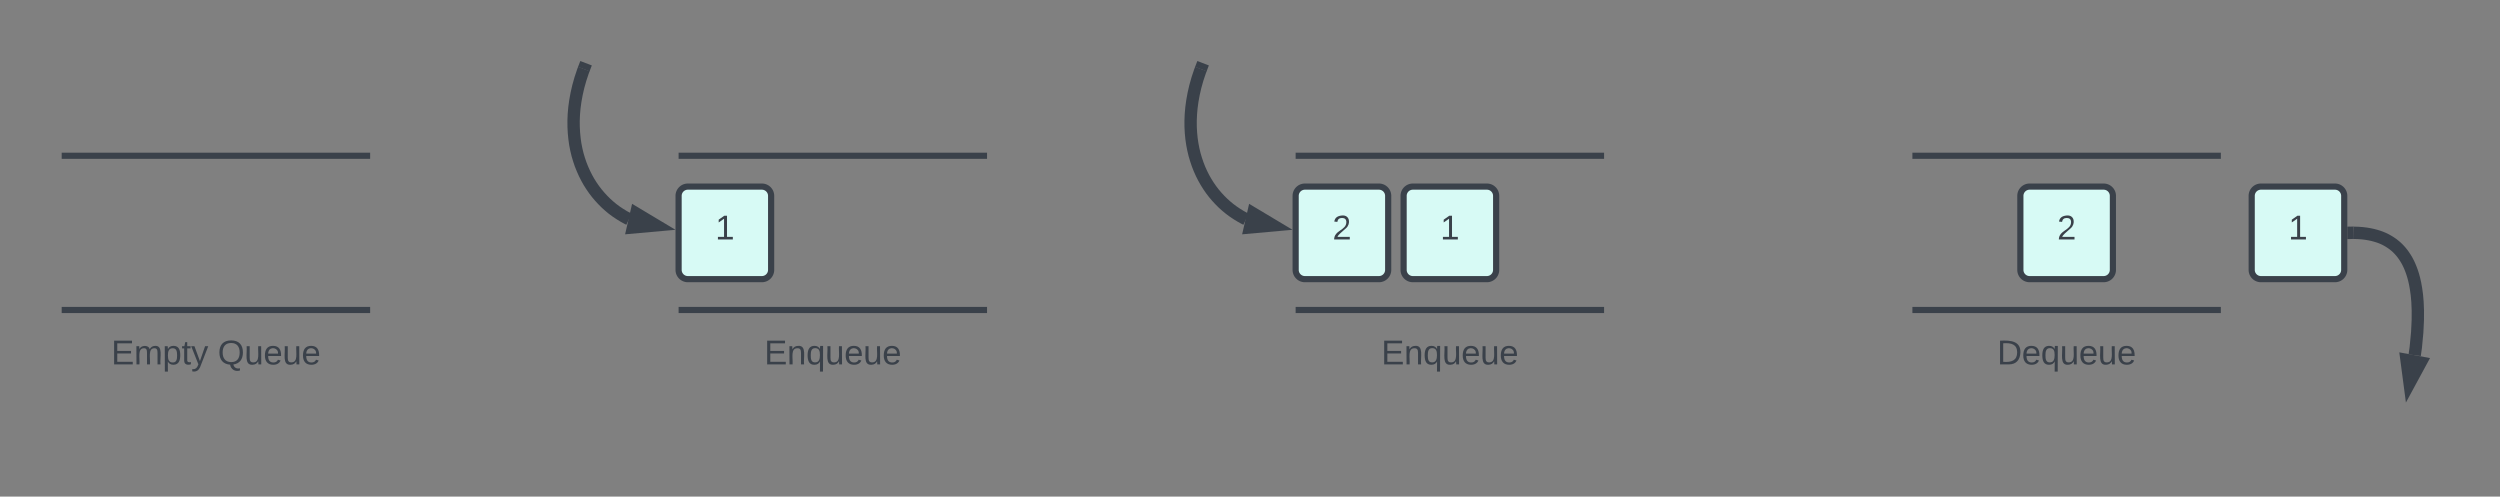 <svg xmlns="http://www.w3.org/2000/svg" xmlns:xlink="http://www.w3.org/1999/xlink" xmlns:lucid="lucid" width="1621" height="322"><rect width="100%" height="100%" fill="#808080" stroke="none"/><g transform="translate(-160 -99.002)" lucid:page-tab-id="0_0"><path d="M202 200h196M202.05 200H200M397.95 200H400M202 300h196M202.05 300H200M397.95 300H400" stroke="#3a414a" stroke-width="4" fill="none"/><path d="M180 306a6 6 0 0 1 6-6h228a6 6 0 0 1 6 6v48a6 6 0 0 1-6 6H186a6 6 0 0 1-6-6z" stroke="#000" stroke-opacity="0" fill="#fff" fill-opacity="0"/><use xlink:href="#a" transform="matrix(1,0,0,1,185,305) translate(47.13 30.278)"/><use xlink:href="#b" transform="matrix(1,0,0,1,185,305) translate(116.204 30.278)"/><path d="M602 200h196M602.05 200H600M797.95 200H800M602 300h196M602.05 300H600M797.95 300H800" stroke="#3a414a" stroke-width="4" fill="none"/><path d="M600 226a6 6 0 0 1 6-6h48a6 6 0 0 1 6 6v48a6 6 0 0 1-6 6h-48a6 6 0 0 1-6-6z" stroke="#3a414a" stroke-width="4" fill="#d7faf5"/><use xlink:href="#c" transform="matrix(1,0,0,1,612,232) translate(11.827 22.278)"/><path d="M580 306a6 6 0 0 1 6-6h228a6 6 0 0 1 6 6v48a6 6 0 0 1-6 6H586a6 6 0 0 1-6-6z" stroke="#000" stroke-opacity="0" fill="#fff" fill-opacity="0"/><use xlink:href="#d" transform="matrix(1,0,0,1,585,305) translate(70.556 30.278)"/><path d="M538.57 143.74l-.57 1.5-1.67 5.04-1.37 4.88-1.08 4.72-.83 4.56-.6 4.4-.37 4.27-.17 4.14.03 3.98.2 3.86.36 3.72.5 3.6.68 3.48.8 3.36.96 3.23 1.06 3.13 1.2 3 1.3 2.9 1.4 2.78 1.5 2.68 1.62 2.56 1.7 2.46 1.8 2.35 1.9 2.24 1.97 2.14 2.05 2.04 2.14 1.93 2.2 1.82 2.3 1.7 2.4 1.6 2.45 1.5 2.54 1.4.85.4" stroke="#3a414a" stroke-width="8" stroke-linejoin="round" fill="none"/><path d="M538.53 143.83L540 140" stroke="#3a414a" stroke-width="8" fill="none"/><path d="M585.38 245.12l-14.94 1.34 2.07-9.04z" stroke="#3a414a" stroke-width="8" fill="#3a414a"/><path d="M1002.1 200h196M1002.14 200h-2.05M1198.04 200h2.05M1002.1 300h196M1002.14 300h-2.05M1198.04 300h2.05" stroke="#3a414a" stroke-width="4" fill="none"/><path d="M1000.1 226a6 6 0 0 1 6-6h48a6 6 0 0 1 6 6v48a6 6 0 0 1-6 6h-48a6 6 0 0 1-6-6z" stroke="#3a414a" stroke-width="4" fill="#d7faf5"/><use xlink:href="#e" transform="matrix(1,0,0,1,1012.09,232) translate(11.827 22.278)"/><path d="M980.1 306a6 6 0 0 1 6-6h228a6 6 0 0 1 6 6v48a6 6 0 0 1-6 6h-228a6 6 0 0 1-6-6z" stroke="#000" stroke-opacity="0" fill="#fff" fill-opacity="0"/><use xlink:href="#d" transform="matrix(1,0,0,1,985.09,305) translate(70.556 30.278)"/><path d="M938.66 143.74l-.57 1.5-1.68 5.04-1.37 4.88-1.08 4.72-.83 4.56-.6 4.4-.37 4.27-.17 4.14.02 3.98.2 3.86.36 3.72.52 3.6.67 3.48.8 3.36.96 3.23 1.06 3.13 1.18 3 1.3 2.9 1.4 2.78 1.52 2.68 1.6 2.56 1.7 2.46 1.8 2.35 1.9 2.24 1.98 2.14 2.05 2.04 2.15 1.93 2.22 1.82 2.3 1.7 2.38 1.6 2.46 1.5 2.54 1.4.86.4" stroke="#3a414a" stroke-width="8" stroke-linejoin="round" fill="none"/><path d="M938.62 143.83l1.47-3.83" stroke="#3a414a" stroke-width="8" fill="none"/><path d="M985.47 245.12l-14.94 1.34 2.07-9.04z" stroke="#3a414a" stroke-width="8" fill="#3a414a"/><path d="M1070.1 226a6 6 0 0 1 6-6h48a6 6 0 0 1 6 6v48a6 6 0 0 1-6 6h-48a6 6 0 0 1-6-6z" stroke="#3a414a" stroke-width="4" fill="#d7faf5"/><use xlink:href="#c" transform="matrix(1,0,0,1,1082.09,232) translate(11.827 22.278)"/><path d="M1402 200h196M1402.05 200H1400M1597.95 200h2.05M1402 300h196M1402.05 300H1400M1597.95 300h2.05" stroke="#3a414a" stroke-width="4" fill="none"/><path d="M1470 226a6 6 0 0 1 6-6h48a6 6 0 0 1 6 6v48a6 6 0 0 1-6 6h-48a6 6 0 0 1-6-6z" stroke="#3a414a" stroke-width="4" fill="#d7faf5"/><use xlink:href="#e" transform="matrix(1,0,0,1,1482,232) translate(11.827 22.278)"/><path d="M1380 306a6 6 0 0 1 6-6h228a6 6 0 0 1 6 6v48a6 6 0 0 1-6 6h-228a6 6 0 0 1-6-6z" stroke="#000" stroke-opacity="0" fill="#fff" fill-opacity="0"/><use xlink:href="#f" transform="matrix(1,0,0,1,1385,305) translate(69.969 30.278)"/><path d="M1620 226a6 6 0 0 1 6-6h48a6 6 0 0 1 6 6v48a6 6 0 0 1-6 6h-48a6 6 0 0 1-6-6z" stroke="#3a414a" stroke-width="4" fill="#d7faf5"/><use xlink:href="#c" transform="matrix(1,0,0,1,1632,232) translate(11.827 22.278)"/><path d="M1686 249.94l2.86.08 2.8.2 2.47.3 2.24.38 2.04.43 1.88.5 1.73.52 1.62.58 1.5.62 1.42.66 1.33.72 1.27.74 1.2.78 1.18.82 1.1.88 1.1.92 1.03.98 1 1.04.98 1.1.96 1.2.92 1.27.92 1.37.9 1.47.86 1.6.85 1.75.82 1.93.8 2.12.78 2.37.73 2.65.68 3 .6 3.4.54 3.92.4 4.57.22 5.4-.02 6.43-.38 7.83-.92 9.7-.73 5.16" stroke="#3a414a" stroke-width="8" stroke-linejoin="round" fill="none"/><path d="M1686.17 253.93l-4.17.07v-8l4.03-.07z" stroke="#3a414a" stroke-width=".05" fill="#3a414a"/><path d="M1722.35 347.27l-1.96-14.87 9.1 1.7z" stroke="#3a414a" stroke-width="8" fill="#3a414a"/><defs><path fill="#3a414a" d="M30 0v-248h187v28H63v79h144v27H63v87h162V0H30" id="g"/><path fill="#3a414a" d="M210-169c-67 3-38 105-44 169h-31v-121c0-29-5-50-35-48C34-165 62-65 56 0H25l-1-190h30c1 10-1 24 2 32 10-44 99-50 107 0 11-21 27-35 58-36 85-2 47 119 55 194h-31v-121c0-29-5-49-35-48" id="h"/><path fill="#3a414a" d="M115-194c55 1 70 41 70 98S169 2 115 4C84 4 66-9 55-30l1 105H24l-1-265h31l2 30c10-21 28-34 59-34zm-8 174c40 0 45-34 45-75s-6-73-45-74c-42 0-51 32-51 76 0 43 10 73 51 73" id="i"/><path fill="#3a414a" d="M59-47c-2 24 18 29 38 22v24C64 9 27 4 27-40v-127H5v-23h24l9-43h21v43h35v23H59v120" id="j"/><path fill="#3a414a" d="M179-190L93 31C79 59 56 82 12 73V49c39 6 53-20 64-50L1-190h34L92-34l54-156h33" id="k"/><g id="a"><use transform="matrix(0.062,0,0,0.062,0,0)" xlink:href="#g"/><use transform="matrix(0.062,0,0,0.062,14.815,0)" xlink:href="#h"/><use transform="matrix(0.062,0,0,0.062,33.272,0)" xlink:href="#i"/><use transform="matrix(0.062,0,0,0.062,45.617,0)" xlink:href="#j"/><use transform="matrix(0.062,0,0,0.062,51.79,0)" xlink:href="#k"/></g><path fill="#3a414a" d="M140-251c81 0 123 46 123 126C263-53 228-8 163 1c7 30 30 48 69 40v23c-55 16-95-15-103-61C56-3 17-48 17-125c0-80 42-126 123-126zm0 227c63 0 89-41 89-101s-29-99-89-99c-61 0-89 39-89 99S79-25 140-24" id="l"/><path fill="#3a414a" d="M84 4C-5 8 30-112 23-190h32v120c0 31 7 50 39 49 72-2 45-101 50-169h31l1 190h-30c-1-10 1-25-2-33-11 22-28 36-60 37" id="m"/><path fill="#3a414a" d="M100-194c63 0 86 42 84 106H49c0 40 14 67 53 68 26 1 43-12 49-29l28 8c-11 28-37 45-77 45C44 4 14-33 15-96c1-61 26-98 85-98zm52 81c6-60-76-77-97-28-3 7-6 17-6 28h103" id="n"/><g id="b"><use transform="matrix(0.062,0,0,0.062,0,0)" xlink:href="#l"/><use transform="matrix(0.062,0,0,0.062,17.284,0)" xlink:href="#m"/><use transform="matrix(0.062,0,0,0.062,29.63,0)" xlink:href="#n"/><use transform="matrix(0.062,0,0,0.062,41.975,0)" xlink:href="#m"/><use transform="matrix(0.062,0,0,0.062,54.321,0)" xlink:href="#n"/></g><path fill="#3a414a" d="M27 0v-27h64v-190l-56 39v-29l58-41h29v221h61V0H27" id="o"/><use transform="matrix(0.062,0,0,0.062,0,0)" xlink:href="#o" id="c"/><path fill="#3a414a" d="M117-194c89-4 53 116 60 194h-32v-121c0-31-8-49-39-48C34-167 62-67 57 0H25l-1-190h30c1 10-1 24 2 32 11-22 29-35 61-36" id="p"/><path fill="#3a414a" d="M145-31C134-9 116 4 85 4 32 4 16-35 15-94c0-59 17-99 70-100 32-1 48 14 60 33 0-11-1-24 2-32h30l-1 268h-32zM93-21c41 0 51-33 51-76s-8-73-50-73c-40 0-46 35-46 75s5 74 45 74" id="q"/><g id="d"><use transform="matrix(0.062,0,0,0.062,0,0)" xlink:href="#g"/><use transform="matrix(0.062,0,0,0.062,14.815,0)" xlink:href="#p"/><use transform="matrix(0.062,0,0,0.062,27.16,0)" xlink:href="#q"/><use transform="matrix(0.062,0,0,0.062,39.506,0)" xlink:href="#m"/><use transform="matrix(0.062,0,0,0.062,51.852,0)" xlink:href="#n"/><use transform="matrix(0.062,0,0,0.062,64.198,0)" xlink:href="#m"/><use transform="matrix(0.062,0,0,0.062,76.543,0)" xlink:href="#n"/></g><path fill="#3a414a" d="M101-251c82-7 93 87 43 132L82-64C71-53 59-42 53-27h129V0H18c2-99 128-94 128-182 0-28-16-43-45-43s-46 15-49 41l-32-3c6-41 34-60 81-64" id="r"/><use transform="matrix(0.062,0,0,0.062,0,0)" xlink:href="#r" id="e"/><path fill="#3a414a" d="M30-248c118-7 216 8 213 122C240-48 200 0 122 0H30v-248zM63-27c89 8 146-16 146-99s-60-101-146-95v194" id="s"/><g id="f"><use transform="matrix(0.062,0,0,0.062,0,0)" xlink:href="#s"/><use transform="matrix(0.062,0,0,0.062,15.988,0)" xlink:href="#n"/><use transform="matrix(0.062,0,0,0.062,28.333,0)" xlink:href="#q"/><use transform="matrix(0.062,0,0,0.062,40.679,0)" xlink:href="#m"/><use transform="matrix(0.062,0,0,0.062,53.025,0)" xlink:href="#n"/><use transform="matrix(0.062,0,0,0.062,65.37,0)" xlink:href="#m"/><use transform="matrix(0.062,0,0,0.062,77.716,0)" xlink:href="#n"/></g></defs></g></svg>